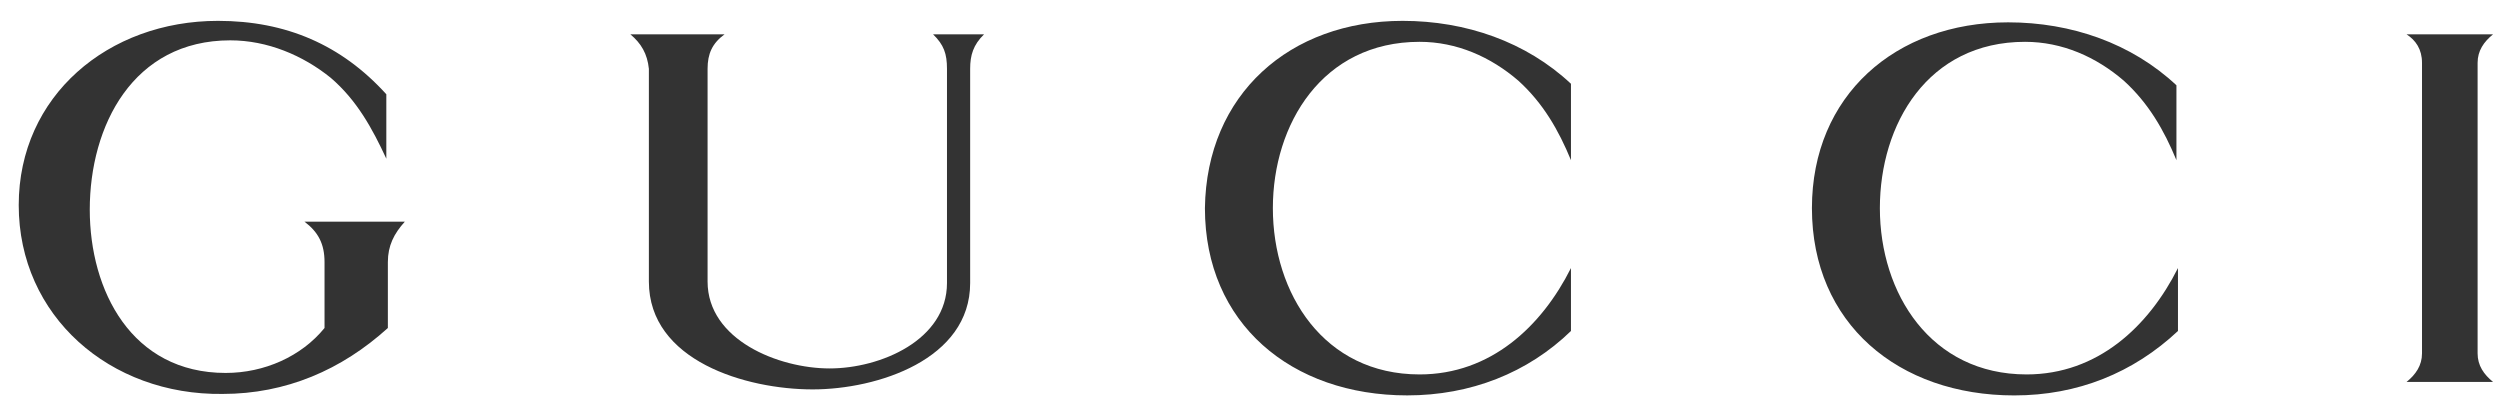 <svg width="96" height="16" viewBox="0 0 96 16" fill="none" xmlns="http://www.w3.org/2000/svg">
<path fill-rule="evenodd" clip-rule="evenodd" d="M92.412 1.318H95.733C95.377 1.606 95.14 1.951 95.14 2.412V13.573C95.14 14.033 95.377 14.378 95.733 14.666H92.412C92.767 14.378 93.005 14.033 93.005 13.573V2.412C93.005 1.894 92.767 1.549 92.412 1.318Z" fill="#333333"/>
<path fill-rule="evenodd" clip-rule="evenodd" d="M14.835 6.094C14.301 4.944 13.708 3.851 12.7 2.988C11.632 2.125 10.268 1.549 8.844 1.549C5.108 1.549 3.447 4.829 3.447 8.05C3.447 11.157 5.049 14.321 8.666 14.321C10.149 14.321 11.573 13.688 12.462 12.595V10.064C12.462 9.374 12.225 8.913 11.691 8.511H15.546C15.131 8.971 14.894 9.431 14.894 10.064V12.595C13.115 14.206 10.98 15.127 8.548 15.127C4.218 15.184 0.719 12.135 0.719 7.878C0.719 3.678 4.159 0.801 8.37 0.801C10.98 0.801 13.115 1.722 14.835 3.62V6.094Z" fill="#333333"/>
<path fill-rule="evenodd" clip-rule="evenodd" d="M24.206 1.318H27.823C27.349 1.664 27.171 2.066 27.171 2.642V10.811C27.171 13.055 29.899 14.148 31.857 14.148C33.814 14.148 36.364 13.055 36.364 10.869V2.642C36.364 2.066 36.245 1.721 35.83 1.318H37.788C37.372 1.721 37.254 2.124 37.254 2.642V10.869C37.254 13.803 33.695 14.953 31.204 14.953C28.654 14.953 24.917 13.86 24.917 10.811V2.642C24.858 2.066 24.621 1.664 24.206 1.318Z" fill="#333333"/>
<path fill-rule="evenodd" clip-rule="evenodd" d="M60.325 6.151C59.851 5 59.258 3.965 58.309 3.102C57.241 2.181 55.936 1.606 54.513 1.606C50.776 1.606 48.878 4.77 48.878 7.992C48.878 11.271 50.836 14.378 54.513 14.378C57.241 14.378 59.198 12.537 60.325 10.293V12.71C58.664 14.32 56.47 15.183 54.038 15.183C49.59 15.183 46.269 12.422 46.269 7.992C46.328 3.62 49.531 0.801 53.86 0.801C56.292 0.801 58.605 1.606 60.325 3.217V6.151Z" fill="#333333"/>
<path fill-rule="evenodd" clip-rule="evenodd" d="M83.575 6.151C83.1 5.001 82.507 3.965 81.558 3.102C80.49 2.182 79.186 1.606 77.762 1.606C74.026 1.606 72.187 4.77 72.187 7.992C72.187 11.271 74.144 14.378 77.822 14.378C80.55 14.378 82.507 12.537 83.634 10.293V12.71C81.914 14.321 79.779 15.184 77.347 15.184C72.899 15.184 69.578 12.422 69.578 7.992C69.578 3.677 72.78 0.858 77.11 0.858C79.541 0.858 81.855 1.664 83.575 3.275V6.151Z" fill="#333333"/>
</svg>
